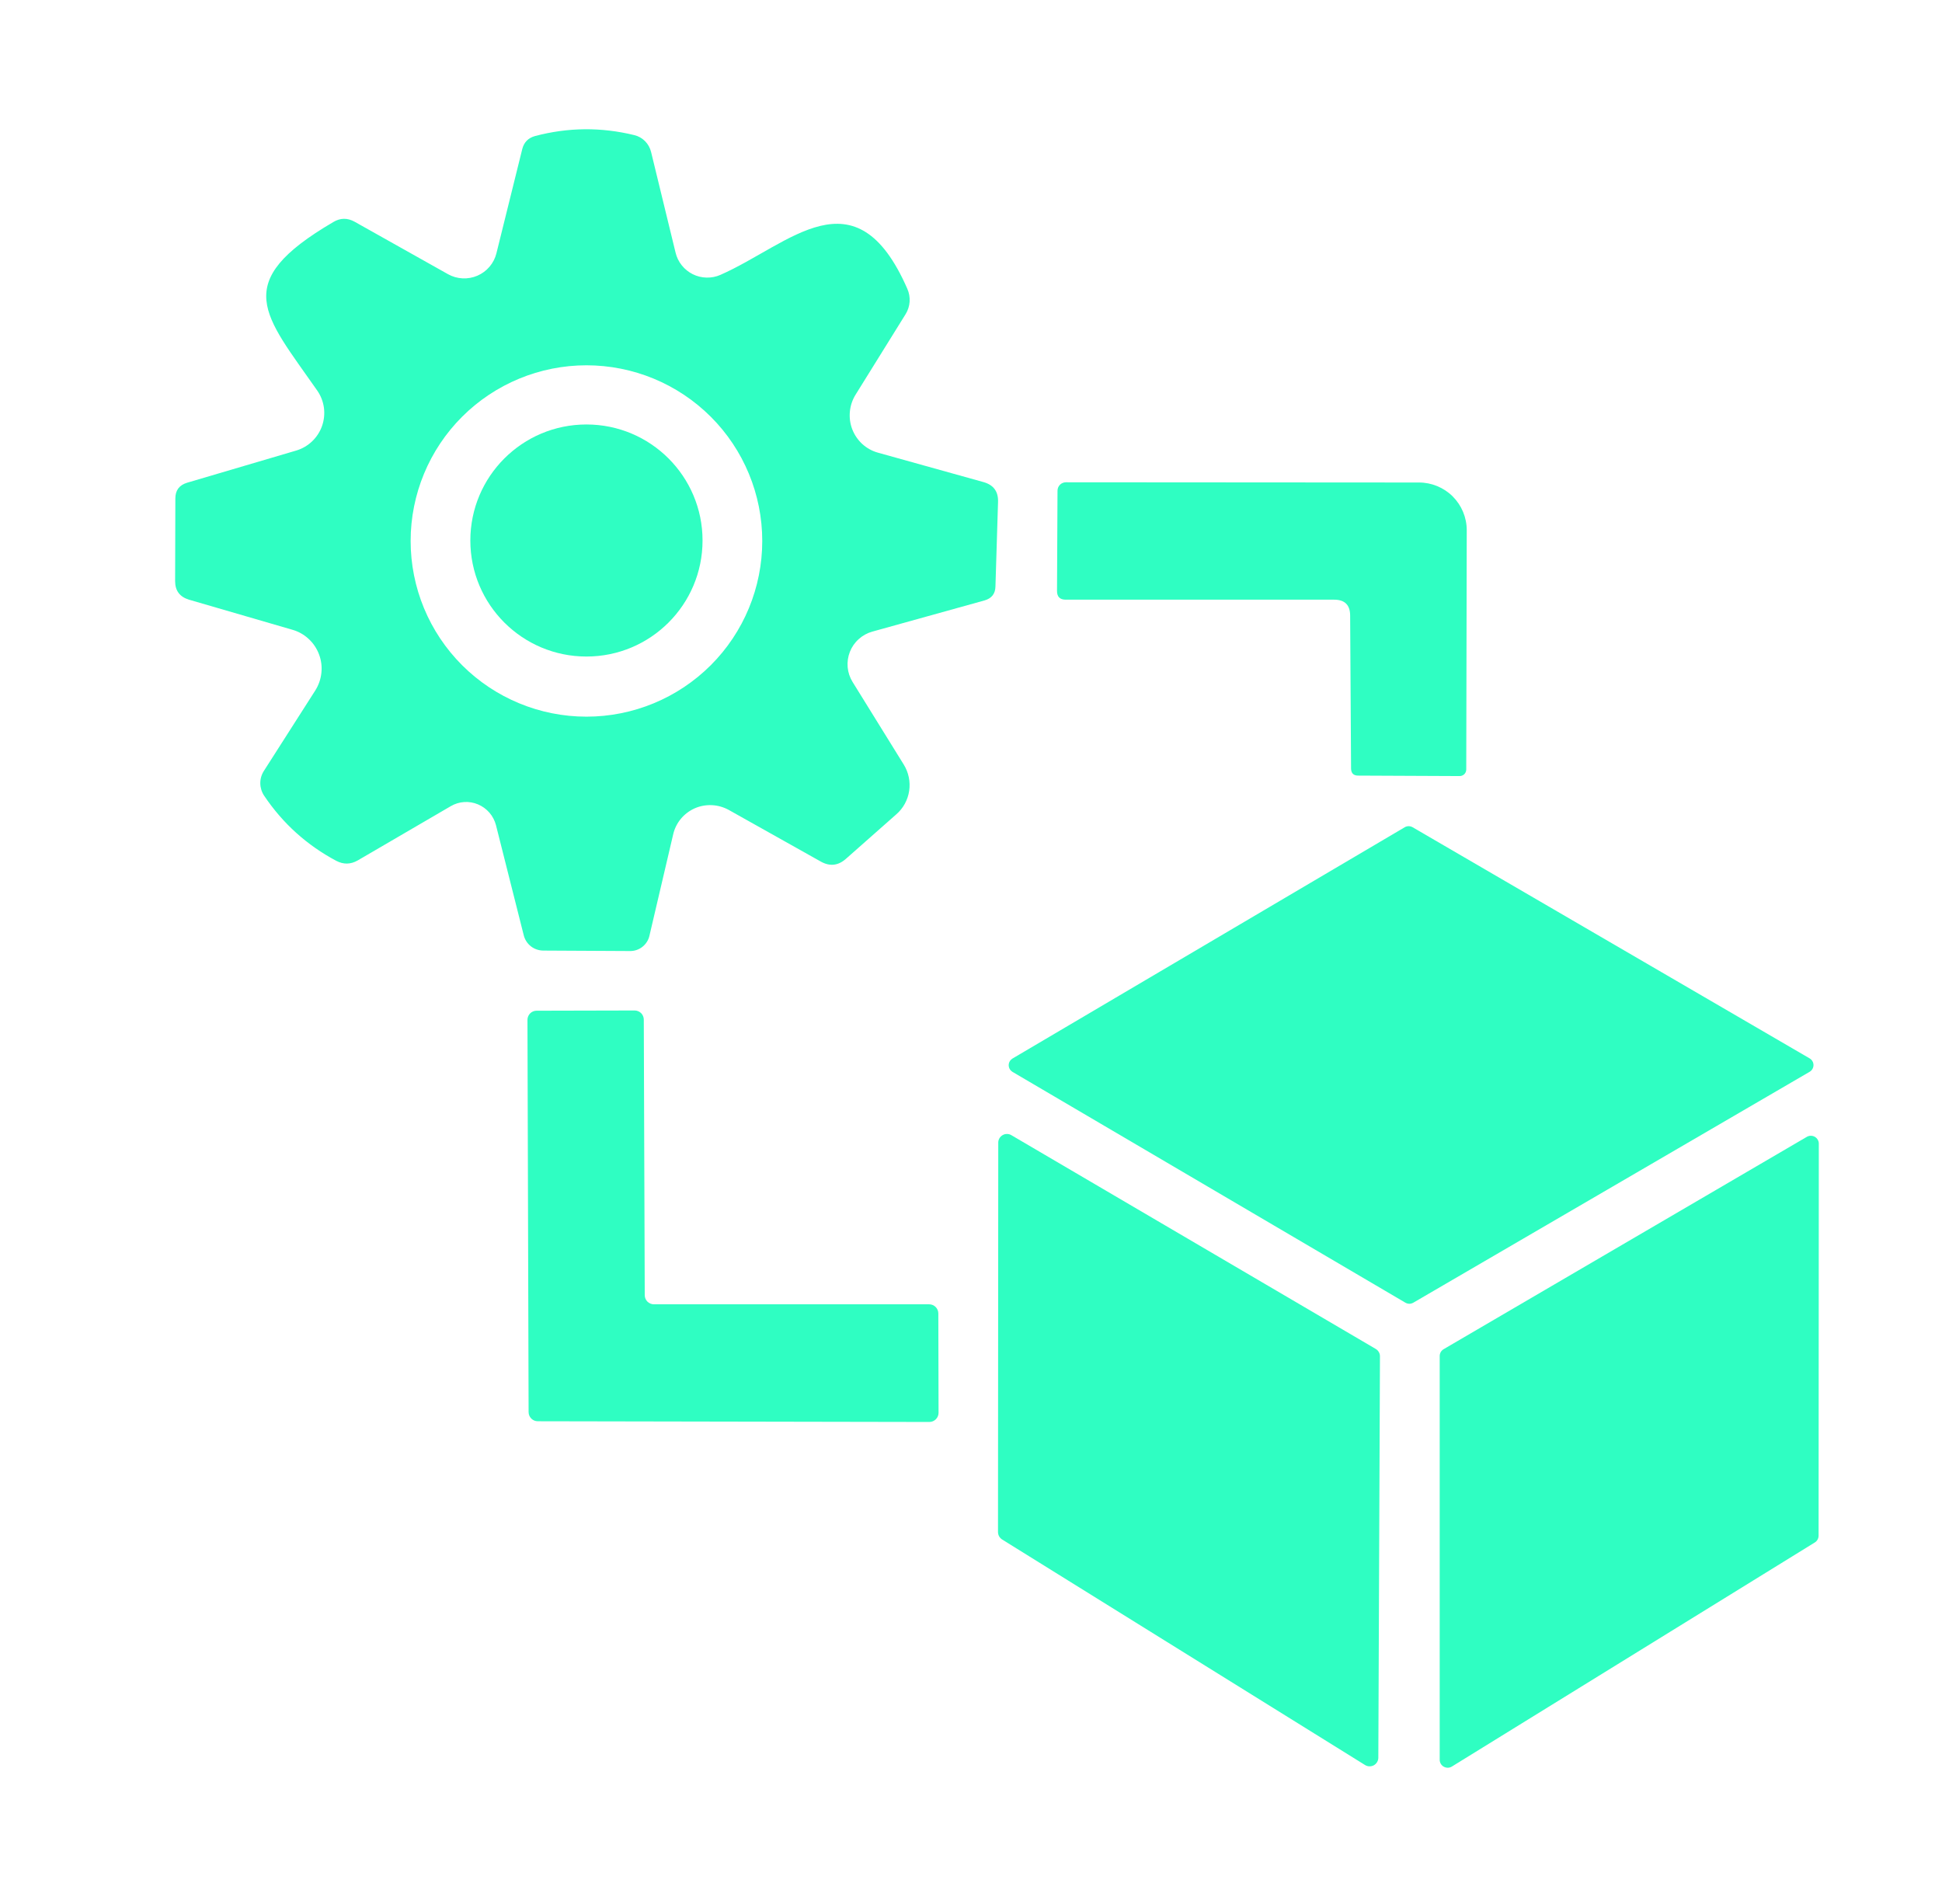 <svg width="51" height="50" viewBox="0 0 51 50" fill="none" xmlns="http://www.w3.org/2000/svg">
<path d="M18.92 7.218C20.741 6.417 22.463 4.468 23.827 7.582C23.875 7.688 23.895 7.805 23.888 7.921C23.88 8.037 23.845 8.149 23.784 8.248L22.469 10.364C22.385 10.499 22.334 10.651 22.319 10.809C22.304 10.967 22.325 11.127 22.382 11.274C22.439 11.422 22.53 11.554 22.646 11.661C22.763 11.767 22.903 11.845 23.055 11.887L25.821 12.658C26.093 12.732 26.222 12.909 26.21 13.189L26.142 15.403C26.138 15.592 26.043 15.713 25.858 15.767L22.907 16.587C22.775 16.624 22.653 16.691 22.551 16.784C22.448 16.876 22.369 16.99 22.319 17.118C22.269 17.246 22.249 17.384 22.261 17.521C22.273 17.658 22.317 17.79 22.389 17.907L23.734 20.078C23.862 20.285 23.912 20.53 23.876 20.77C23.84 21.009 23.72 21.228 23.537 21.386L22.21 22.558C22.008 22.734 21.79 22.757 21.555 22.625L19.136 21.268C19 21.194 18.849 21.151 18.695 21.144C18.54 21.137 18.386 21.165 18.245 21.227C18.104 21.29 17.979 21.384 17.881 21.502C17.783 21.62 17.713 21.76 17.679 21.91L17.055 24.574C17.029 24.69 16.963 24.792 16.87 24.865C16.777 24.938 16.662 24.977 16.543 24.975L14.271 24.963C14.152 24.963 14.035 24.924 13.941 24.85C13.847 24.776 13.781 24.672 13.753 24.556L13.025 21.669C12.993 21.548 12.935 21.436 12.853 21.341C12.771 21.247 12.669 21.172 12.554 21.124C12.439 21.075 12.315 21.054 12.191 21.062C12.067 21.07 11.947 21.107 11.839 21.17L9.395 22.595C9.21 22.701 9.023 22.706 8.833 22.607C8.06 22.196 7.428 21.626 6.938 20.898C6.874 20.803 6.838 20.69 6.836 20.576C6.834 20.46 6.865 20.348 6.926 20.251L8.278 18.135C8.367 17.995 8.423 17.836 8.44 17.671C8.458 17.506 8.437 17.339 8.378 17.184C8.32 17.029 8.227 16.89 8.105 16.778C7.984 16.665 7.838 16.583 7.679 16.538L4.963 15.748C4.72 15.674 4.599 15.512 4.599 15.261L4.605 13.09C4.605 12.876 4.708 12.739 4.913 12.677L7.778 11.832C7.934 11.786 8.077 11.703 8.195 11.591C8.313 11.479 8.403 11.341 8.457 11.187C8.511 11.034 8.528 10.87 8.507 10.708C8.485 10.547 8.426 10.393 8.333 10.259C6.938 8.255 6.025 7.428 8.753 5.831C8.938 5.72 9.125 5.718 9.315 5.824L11.765 7.2C11.882 7.266 12.013 7.303 12.146 7.31C12.28 7.317 12.414 7.293 12.537 7.24C12.66 7.187 12.77 7.106 12.856 7.004C12.943 6.902 13.005 6.781 13.037 6.651L13.716 3.912C13.761 3.736 13.872 3.623 14.049 3.573C14.918 3.343 15.788 3.335 16.66 3.549C16.766 3.574 16.863 3.629 16.941 3.708C17.018 3.786 17.073 3.885 17.099 3.993L17.741 6.632C17.77 6.754 17.825 6.869 17.904 6.967C17.982 7.065 18.081 7.145 18.193 7.201C18.305 7.257 18.429 7.287 18.554 7.29C18.68 7.293 18.805 7.269 18.92 7.218ZM20.018 14.206C20.018 12.983 19.532 11.809 18.666 10.944C17.8 10.079 16.626 9.593 15.401 9.593C14.177 9.593 13.002 10.079 12.136 10.944C11.27 11.809 10.784 12.983 10.784 14.206C10.784 14.812 10.903 15.412 11.135 15.972C11.367 16.532 11.707 17.04 12.136 17.469C13.002 18.334 14.177 18.82 15.401 18.82C16.626 18.82 17.8 18.334 18.666 17.469C19.532 16.604 20.018 15.43 20.018 14.206Z" fill="#2FFEC2"/>
<path d="M15.401 17.241C17.085 17.241 18.45 15.877 18.45 14.194C18.45 12.511 17.085 11.147 15.401 11.147C13.717 11.147 12.352 12.511 12.352 14.194C12.352 15.877 13.717 17.241 15.401 17.241Z" fill="#2FFEC2"/>
<path d="M35.037 15.748H27.988C27.835 15.748 27.759 15.672 27.759 15.52L27.772 12.886C27.772 12.828 27.795 12.771 27.837 12.729C27.878 12.688 27.935 12.665 27.994 12.665L37.266 12.671C37.598 12.671 37.916 12.803 38.151 13.037C38.386 13.272 38.519 13.591 38.519 13.923L38.506 20.208C38.506 20.253 38.488 20.297 38.456 20.33C38.423 20.362 38.379 20.38 38.333 20.38L35.667 20.368C35.547 20.368 35.486 20.308 35.481 20.189L35.457 16.168C35.457 15.888 35.317 15.748 35.037 15.748Z" fill="#2FFEC2"/>
<path d="M37.099 21.725L47.524 27.794C47.555 27.812 47.581 27.838 47.598 27.869C47.616 27.899 47.625 27.934 47.625 27.97C47.625 28.005 47.616 28.04 47.598 28.071C47.581 28.102 47.555 28.128 47.524 28.146L37.117 34.209C37.085 34.227 37.049 34.238 37.012 34.238C36.975 34.238 36.939 34.227 36.907 34.209L26.586 28.146C26.557 28.127 26.533 28.102 26.516 28.072C26.499 28.041 26.49 28.007 26.49 27.973C26.49 27.938 26.499 27.904 26.516 27.874C26.533 27.844 26.557 27.819 26.586 27.8L36.889 21.725C36.92 21.706 36.957 21.696 36.993 21.696C37.031 21.696 37.067 21.706 37.099 21.725Z" fill="#2FFEC2"/>
<path d="M17.172 34.252H24.401C24.465 34.252 24.526 34.277 24.571 34.322C24.616 34.367 24.642 34.428 24.642 34.492L24.648 37.101C24.648 37.165 24.622 37.226 24.577 37.271C24.532 37.316 24.471 37.342 24.407 37.342L14.123 37.323C14.059 37.323 13.998 37.298 13.953 37.253C13.908 37.208 13.882 37.147 13.882 37.083L13.852 26.782C13.852 26.751 13.858 26.72 13.87 26.691C13.882 26.661 13.9 26.635 13.922 26.612C13.944 26.59 13.971 26.572 14 26.56C14.029 26.548 14.061 26.542 14.092 26.542L16.666 26.536C16.73 26.536 16.791 26.561 16.837 26.606C16.882 26.651 16.907 26.713 16.907 26.776L16.932 34.011C16.932 34.075 16.957 34.136 17.002 34.181C17.047 34.226 17.109 34.252 17.172 34.252Z" fill="#2FFEC2"/>
<path d="M35.852 46.353L26.314 40.426C26.282 40.404 26.255 40.375 26.236 40.341C26.218 40.306 26.209 40.267 26.209 40.228L26.216 30.008C26.215 29.968 26.226 29.928 26.246 29.893C26.266 29.858 26.296 29.829 26.331 29.809C26.366 29.788 26.406 29.778 26.446 29.779C26.487 29.779 26.527 29.79 26.561 29.811L36.129 35.424C36.163 35.444 36.192 35.473 36.211 35.508C36.231 35.542 36.241 35.581 36.24 35.621L36.197 46.162C36.196 46.202 36.185 46.241 36.164 46.275C36.144 46.309 36.114 46.337 36.08 46.357C36.044 46.376 36.005 46.386 35.965 46.385C35.925 46.385 35.886 46.373 35.852 46.353Z" fill="#2FFEC2"/>
<path d="M37.913 35.43L47.451 29.854C47.482 29.836 47.518 29.826 47.555 29.826C47.591 29.826 47.627 29.835 47.659 29.853C47.691 29.871 47.718 29.898 47.736 29.929C47.755 29.96 47.765 29.996 47.765 30.033L47.759 40.327C47.759 40.363 47.75 40.398 47.733 40.429C47.716 40.461 47.691 40.487 47.66 40.506L38.13 46.39C38.098 46.41 38.061 46.421 38.024 46.422C37.986 46.422 37.949 46.413 37.916 46.395C37.883 46.377 37.856 46.35 37.837 46.318C37.818 46.285 37.808 46.248 37.809 46.211V35.609C37.809 35.572 37.819 35.537 37.837 35.505C37.856 35.474 37.882 35.448 37.913 35.43Z" fill="#2FFEC2"/>
</svg>
